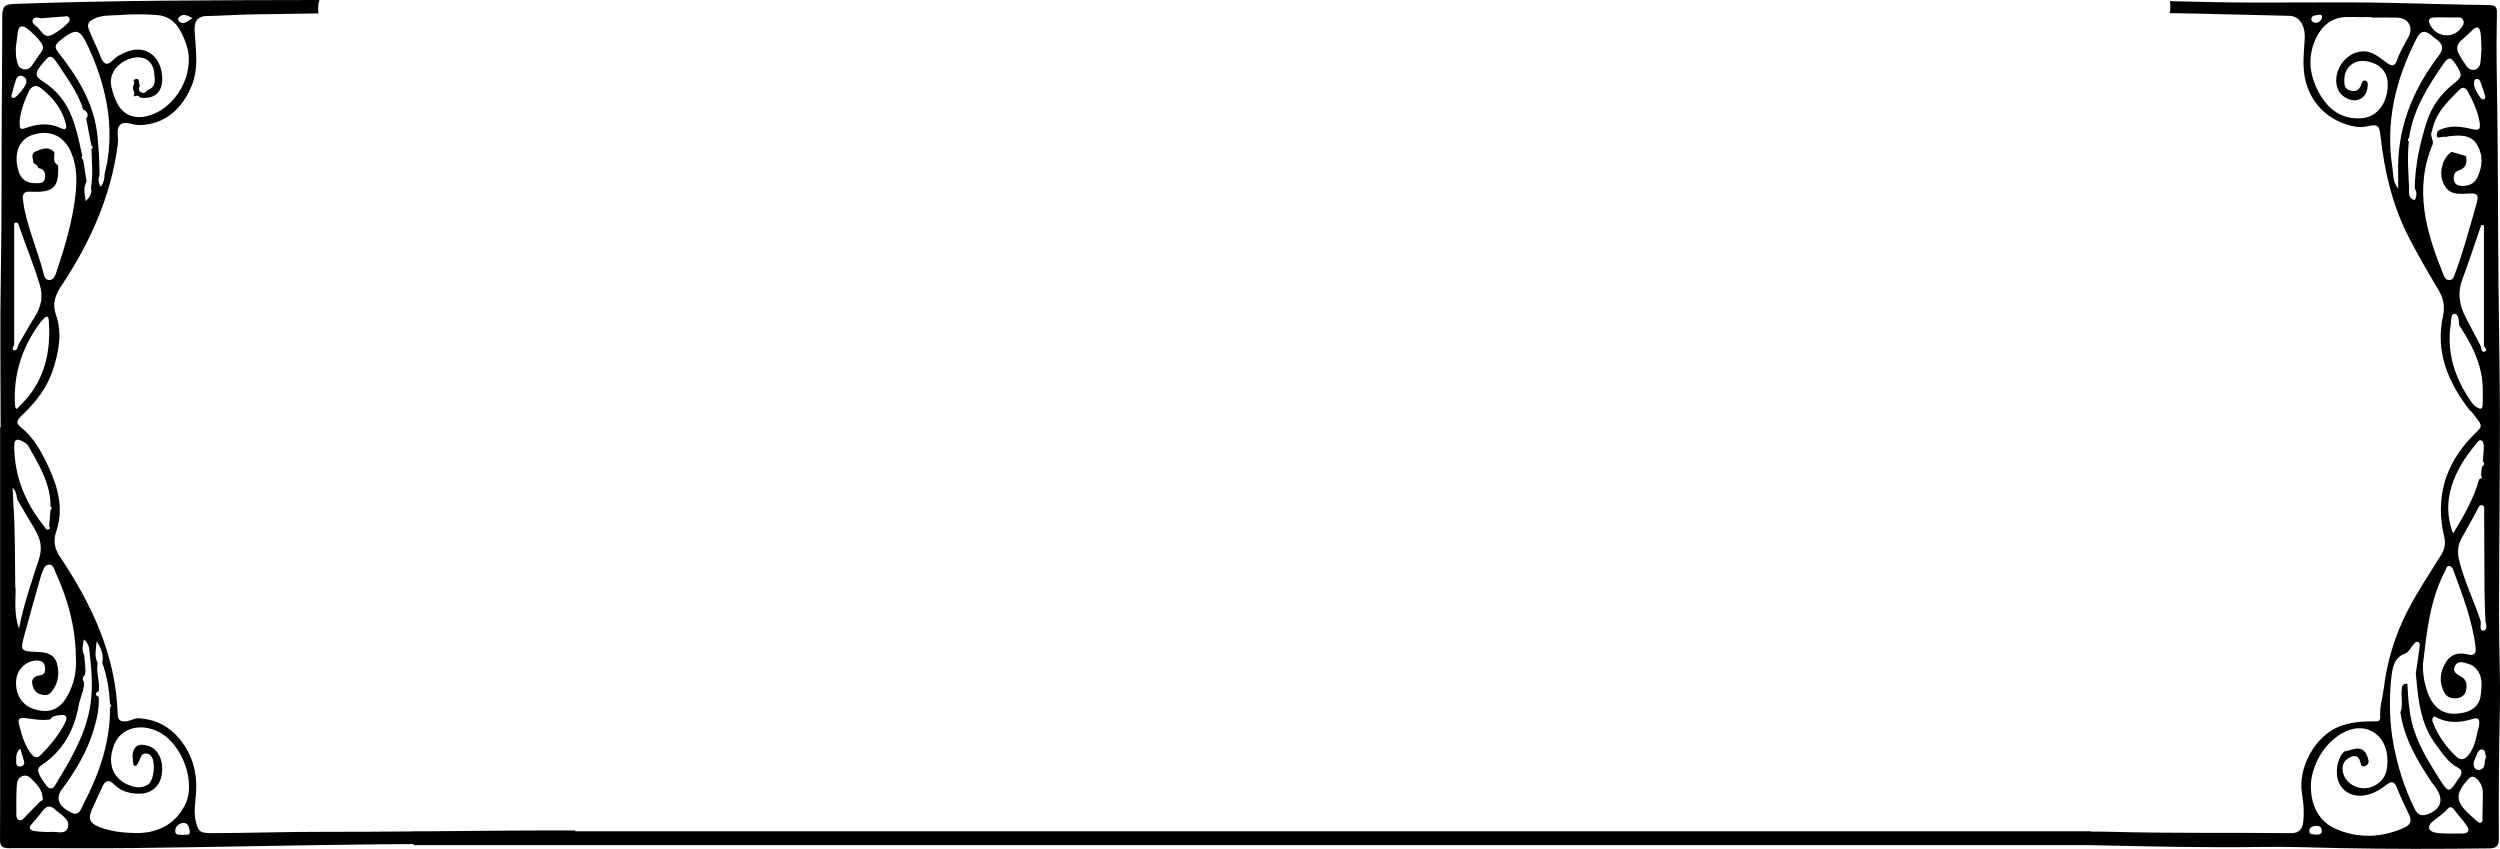 <?xml version="1.0" encoding="UTF-8"?>
<svg id="b" data-name="Layer 2" xmlns="http://www.w3.org/2000/svg" width="2522.186" height="856.393" viewBox="0 0 2522.186 856.393">
  <g id="c" data-name="Layer 1">
    <path d="m2521.22,620.266c.107-66.063.881-132.126.859-198.189-.015-44.81-.97-89.619-1.408-134.43-.552-56.41-.411-112.822-1.135-169.236-.445-34.655-1.345-69.355-.464-104.035.133-5.25.193-9.116-7.253-9.217-33.184-.452-66.361-1.521-99.539-2.252-59.686-1.316-119.353.437-179.035-.752-14.694-.292-29.387-.643-44.08-1.012.253,1.476.423,2.978.492,4.502.117,2.607-.151,5.155-.734,7.607,40.267.594,80.529,1.844,120.793,2.721,10.002.218,16.29,9.565,15.415,23.585-.769,12.329-2.193,24.523-.14,36.963,4.483,27.165,24.247,46.464,51.354,51.269,3.836.68,7.734.487,11.659-.375,11.014-2.417,12.463-.966,13.654,9.87,3.923,35.693,12.099,70.32,28.644,102.411,9.293,18.026,19.561,35.571,29.933,53.01,5.013,8.429,6.549,16.42,4.404,26.286-7.88,36.238,5.275,66.891,27.002,94.902.541.697,1.506,1.064,2.047,1.762,12.672,16.351,11.488,12.931-.238,25.268-27.156,28.569-36.665,62.163-27.559,100.724,1.545,6.545.611,12.228-3.015,18.063-11.911,19.168-24.601,37.991-34.743,58.083-12.139,24.05-19.988,49.882-23.21,76.834-1.138,9.521-4.396,18.762-3.578,28.548.438,5.249-3.578,4.575-6.813,4.562-12.06-.049-23.984.977-35.269,5.536-22.2,8.969-41.624,39.753-36.739,68.352,1.527,8.943,2.203,17.976,1.228,27.051-.808,7.521-3.911,11.982-12.593,11.887-60.311-.66-120.632.276-180.941-1.354-6.979-.188-13.962-.239-20.947-.232v-.335H580.424v-.771c-48.837-.163-97.672.337-146.507.771h-16.615v.142c-30.214.252-60.429.45-90.644.411-37.665-.048-75.364,1.22-113.055,1.361-11.905.044-13.934-1.592-16.356-13.277-1.816-8.758-.183-17.488.471-26.164,1.568-20.8-3.259-39.656-16.634-55.723-10.43-12.529-24.002-19.668-40.565-20.766-4.781-.317-8.564,2.519-13.066,3.065-5.688.69-8.523-.989-8.709-7.022-1.825-59.167-25.757-110.327-57.863-158.379-5.777-8.646-7.606-16.035-3.978-26.73,7.469-22.012,1.721-43.518-7.735-63.996-7.104-15.385-14.944-30.272-28.769-41.06-5.067-3.954-2.408-7.605,1.381-11.166,14.011-13.171,25.778-27.998,31.74-46.621,5.774-18.034,9.506-36.458,2.94-54.996-4.014-11.331-.698-20.128,5.509-29.472,29.039-43.71,50.26-90.604,56.947-143.295.83-6.534-2.257-14.986,2.408-19.136,4.704-4.183,12.584.46,19.127.378,25.563-.324,44.105-16.473,53.566-41.39,5.874-15.47,3.886-31.518,2.759-47.463-.232-3.292-.607-6.615-.396-9.89.487-7.531,4.442-11.133,12.27-11.275,15.369-.279,30.724-1.396,46.093-1.646,22.205-.362,44.41-.676,66.616-.981-.202-1.291-.343-2.598-.402-3.918-.15-3.351.313-6.587,1.274-9.636C219.972.178,117.713.258,15.49,3.896c-11.12.396-13.116,2.154-13.198,13.406-.18,24.743-.127,49.487-.367,74.229-.6,62.171.013,124.345-1.101,186.521-.913,51-.186,102.029-.186,153.045-.175,0-.351,0-.526,0,0,108.056,0,216.112,0,324.168,0,30.485.132,60.972-.112,91.455-.052,6.458,1.66,9.018,8.625,8.978,42.523-.247,85.054.374,127.573-.14,82.006-.989,164.002-2.895,246.009-3.757,11.698-.123,23.396-.182,35.095-.22v1.062h1691.189c57.745,1.226,115.499,2.738,173.265,1.812,26.224-.42,52.434.643,78.612,1.178,50.369,1.03,100.703.885,151.059.305,7.026-.081,9.616-2.569,9.578-9.56-.234-43.413.135-86.818,1.017-130.23.649-31.942-.854-63.922-.802-95.884ZM85.733,680.875c1.287-6.594-.632-13.081-.654-19.632-2.633-4.96-1.872-9.925-.38-16.087,4.708,3.987,5.363,8.419,5.612,13.03,2.378,19.409,3.843,38.732-.049,58.228-5.614,28.117-20.24,51.963-34.7,75.934-2.386,3.956-5.559,4.248-8.623.252-2.936-3.829-5.849-7.627-7.669-12.179-1.437-3.592-.952-6.108,2.529-8.403,21.679-14.292,33.056-35.353,37.576-60.191,1.447-7.954,5.537-15.211,5.427-23.446-1.894-2.776-1.842-5.311.932-7.506Zm-54.306,79.542c-6.932-9.106-9.895-19.825-12.445-30.659-1.316-5.588,2.609-5.751,6.57-5.286,8.35.981,16.654,2.8,25.131,1.297,2.25-3.765,6.132-3.788,9.808-4.283,6.144-.968,8.081,1.646,5.435,7.082-6.261,12.86-15.462,23.613-25.406,33.688-3.226,3.268-6.49,1.581-9.092-1.838Zm-9.306-315.46c2.349,1.24,5.168,2.687,6.372,4.829,10.764,19.156,22.62,37.973,22.478,61.159,1.602,1.203,1.595,2.408.007,3.617-.478,5.466-.957,10.933-1.435,16.399,1.032,1.329,1.049,2.688-.628,3.246-1.98.659-2.945-.884-3.716-2.427-19.535-23.854-30.693-50.825-30.832-82.019-.029-6.468,2.727-7.456,7.753-4.804Zm-8.12-91.612c-1.909-.394-1.117-3.513.285-5.295v-122.815c3.228-1.45,3.874-.206,4.229.838,6.99,20.509,15.405,40.5,21.632,61.303,3.605,12.046,1.263,22.356-5.237,32.575-5.812,9.137-11.007,18.667-16.475,28.023-.58,2.618-1.344,6.01-4.434,5.372Zm4.742,57.267c-.519,1.149-1.34,2.375-2.595,1.522-.699-.475-.668-2.026-.966-3.093-1.954-30.331,6.58-57.565,24.273-82.067,1.572-2.177,3.316-4.288,5.277-6.11,2.683-2.494,4.163-1.541,4.435,1.982,2.604,33.685-4.794,63.887-30.424,87.765Zm57.172-212.151c-3.062,25.152-10.087,49.538-18.224,73.518-1.446,4.263-2.714,10.786-8.245,10.537-5.087-.229-5.424-6.712-6.571-10.796-5.778-20.571-14.132-40.368-18.377-61.387-.595-2.946-.93-5.946-1.354-8.926-.824-5.793,1.485-8.646,7.523-8,.896.096,1.805.063,2.708.086,21.058.528,26.239-4.966,25.207-26.727-5.675-3.12-3.524-8.425-3.651-13.094-5.938-6.512-12.741-3.504-18.85-.963-5.625,2.339-2.529,7.68-2.298,11.879,2.386.862,3.996,2.495,4.845,4.884,6.27,1.042,7.703,5.429,6.633,10.701-1.04,5.128-5.671,4.668-9.514,4.674-8.835.013-14.679-3.861-17.25-12.787-4.833-16.788.438-31.085,13.609-35.697,17.809-6.235,32.524.547,39.739,17.563,6.155,14.517,5.875,29.684,4.068,44.535ZM19.743,123c.971-11.271,4.828-21.099,9.257-30.658,2.613-5.64,7.346-7.353,12.547-3.234,12.014,9.513,21.333,21.021,24.99,36.344,1.02,4.271-.552,6.014-4.675,4.02-12.246-5.921-24.264-4.674-36.635-.07-6.991,2.602-4.754-3.723-5.484-6.402Zm71.993,66.514c1.352,5.168-.833,8.934-5.236,13.431-1.314-7.62-2.494-13.809.828-19.914-1.142-7.23-2.284-14.46-3.427-21.69-1.633-1.221-1.776-2.744-.904-4.472-4.852-20.905-8.264-42.336-22.528-59.708-5.033-6.13-10.965-11.174-17.667-15.291-6.303-3.872-8.025-7.577-2.684-14.296,10.772-13.547,10.963-14.213,20.477.396,8.797,13.509,18.68,26.58,23.259,42.466,3.888,2.112,6.375,4.699,3.119,9.229,1.733,9.04,3.467,18.08,5.201,27.119,1.72,1.178,1.764,2.407.112,3.688.356,13.021,1.793,26.058-.549,39.041ZM180.601,17.415c4.003-4.062,8.083-2.206,13.538.908-4.872,2.649-7.84,7.029-12.919,3.783-1.624-1.038-2.121-3.167-.618-4.691Zm-86.362,1.861c8.582-4.482,17.719-3.444,26.538-4.124,12.572-.968,25.345-.975,37.912.065,17.465,1.445,24.067,15.091,29.169,29.301,10.229,28.49-10.161,65.729-39.662,72.63-13.269,3.104-24.024-1.259-30.118-13.33-2.597-5.143-4.377-10.525-5.711-16.137-4.482-18.851,17.164-32.849,31.578-29.276,6.958,1.724,10.889,7.803,11.535,14.462.636,6.559,2.972,14.822-6.711,17.958-1.584,2.486-3.833,3.765-6.519,2.229-2.806-1.604-2.371-4.255-1.163-6.807-1.68-2.34.709-9.419-6.367-5.475,1.073,2.217,1.035,4.328-.601,6.286.018,1.196.036,2.392.054,3.588,1.609,1.816,1.785,3.804.715,5.943.033.39.244.613.631.668,2.322-1.106,4.395-1.027,6.006,1.259,14.014,1.693,22.131-5.014,22.154-18.996.034-20.425-15.455-37.321-39.332-25.725-1.612.783-3.234,1.552-4.802,2.417-4.646,2.561-9.08,9.692-13.07,7.862-4.009-1.838-5.603-9.207-7.986-14.279-3.075-6.543-6.005-13.163-8.766-19.844-2.032-4.918-.778-7.911,4.516-10.676Zm-4.867,28.658c16.283,35.659,25.082,72.792,19.353,112.311-.768,5.298-2.201,10.5-3.327,15.747.269,4.248-.707,8.108-3.758,12.503-2.931-4.429-2.411-8.234-1.245-12.125-.096-14.056-.718-28.036-2.433-42.045-3.893-31.795-20.268-57.361-39.31-81.691-3.604-4.606-3.32-7.505,1.29-11.196,16.899-13.531,20.446-13.177,29.43,6.497Zm-56.311-27.918c1.838-4.364,7.631-1.067,9.653-1.629,8.209-.676,14.468-1.307,20.743-1.648,2.241-.122,5.311-1.205,6.493,1.498,1.301,2.975-1.42,4.886-3.275,6.751-3.832,3.855-8.363,6.758-13.006,9.548-4.688,2.817-8.457,2.167-11.677-2.217-.707-.963-1.729-1.715-2.339-2.725-2.077-3.433-8.311-5.499-6.592-9.579Zm-17.092,27.93c.695-5.333,1.376-10.667,2.089-15.998.88-6.588,5.083-6.297,8.934-3.413,5.709,4.277,10.956,9.231,14.942,15.309,1.809,2.758,2.127,5.307-.019,8.201-3.38,4.559-6.36,9.415-9.679,14.022-2.016,2.797-4.594,4.515-8.439,3.828-4.408-.788-5.6-4.113-6.578-7.614-1.305-4.676-1.284-9.479-1.25-14.334Zm-4.39,48.504c1.496-5.737,2.836-11.559,4.958-17.07.964-2.504,3.892-3.898,6.829-2.312,2.538,1.37,3.868,3.387,3.09,6.653-1.001,4.204-10.325,15.519-12.979,15.222-1.442-.219-2.207-1.307-1.898-2.493Zm3.829,495.526c-.404-28.68.013-57.38-2.05-86.021-.182-4.111-.363-8.223-.61-13.816,4.942,4.363,3.265,9.734,5.578,13.457,5.675,9.578,11.391,19.132,17.013,28.741,5.333,9.115,7.647,17.994,4.148,29.116-7.126,22.649-15.365,45.023-20.321,70.653-5.094-14.37-3.442-27.148-3.405-39.77-.118-.787-.235-1.573-.354-2.36Zm1.204,92.059c1.571-9.927,11.291-18.029,20.968-17.674,4.604.169,7.405,2.045,7.838,6.854.389,4.338-.15,7.61-5.695,8.225-3.964.44-7.792,2.818-7.306,7.398.551,5.188,2.911,10.182,8.522,11.67,3.819,1.013,7.629,1.762,11.144-2.71,6.794-8.646,8.123-17.947,5.472-28.015-2.524-9.587-10.319-11.705-18.971-12.024-18.189-.673-18.37-.71-13.664-18.271,5.141-19.184,10.659-38.267,16.021-57.392.244-.87.522-1.735.866-2.569,1.598-3.875,2.75-9.236,6.947-9.877,5.066-.774,6.072,5.181,7.674,8.683,12.141,26.551,19.666,54.274,20.077,83.622,1.07,14.262-1.595,27.702-8.534,40.164-7.957,14.289-19.486,18.373-35.183,12.717-11.836-4.264-18.399-16.761-16.177-30.801Zm3.815,71.203c1.48,4.959,2.651,8.808,3.775,12.67.837,2.875-.407,4.68-3.169,5.299-3.046.683-4.733-1.108-4.628-3.86.167-4.416-1.247-9.399,4.021-14.108Zm-1.462,72.016c-2.117-.958-2.479-3.316-2.472-5.463.031-9.615-.187-19.249.382-28.835.237-4.003,1.391-8.611,6.122-10.115,4.853-1.543,7.703,1.964,10.709,4.985,4.733,4.755,8.849,9.785,9.301,16.875,1.024,2.322-.409,3.11-2.266,3.632-5.229,5.39-10.415,10.823-15.716,16.142-1.629,1.635-3.297,4.031-6.061,2.78Zm49.428,7.966c-2.611,7.638-12.723,2.96-18.671,4.268-5.562-.351-10.397-.264-15.08-1.064-4.433-.758-6.431-2.969-2.467-7.259,3.852-4.17,7.392-8.645,10.874-13.136,3.829-4.939,7.583-5.942,12.571-1.28,5.76,5.383,15.718,9.86,12.773,18.473Zm15.891-24.248c-2.453,4.694-4.061,13.052-12.706,8.735-12.232-6.109-15.693-14.386-9.479-22.828,13.455-18.277,25.271-37.315,31.985-59.242,3.462-11.303,6.239-22.617,5.481-34.544-3.878-1.941-3.855-3.829.077-5.665,1.443-9.568-2.972-18.896-1.166-28.478-3.62-7.089-1.628-14.498-.875-21.975,4.079,6.645,7.364,13.452,5.579,21.662,4.898,13.436,6.975,27.403,7.821,41.602,1.45,1.206,1.347,2.396-.037,3.572.394,34.938-10.786,66.745-26.681,97.162Zm57.011,29.423c-2.105.091-4.217.012-6.326.012-11.774-.336-23.428-1.719-34.502-5.947-9.975-3.808-11.872-8.733-7.547-18.235,3.369-7.402,6.886-14.738,10.195-22.166,2.887-6.482,6.427-8.302,12.061-2.625,7.015,7.069,15.893,9.299,25.605,9.319,11.689.024,20.677-7.591,22.415-19.31,2.094-14.125-3.566-26.39-14.409-29.161-4.276-1.093-10.067-2.2-13.131,3.023-2.86,4.876-1.825,10.528-1.043,15.772.369,2.471,2.789,1.852,3.931.042,1.273-2.018,2.234-4.261,3.118-6.491.948-2.393,2.133-4.338,5.033-4.417,2.983-.081,5.085,1.149,6.587,3.833,3.55,6.343,2.115,23.068-3.724,27.221-6.968,4.956-15.148,3.109-22.243-.432-14.658-7.315-19.003-22.491-12.022-39.772,6.896-17.071,27.607-22.334,46.472-11.809,22.024,12.288,36.112,49.708,25.225,72.113-8.849,18.21-24.898,28.127-45.695,29.029Zm43.25,1.972c-2.963-.72-7.608,1.102-7.754-3.797-.142-4.746,3.527-7.902,7.9-8.322,5.083-.489,6.105,4.594,6.663,8.027.917,5.639-4.17,3.247-6.81,4.092Zm2322.116-487.518c-2.973.832-3.447-2.991-3.89-5.55-5.016-9.617-9.999-19.25-15.055-28.846-6.462-12.264-8.706-24.681-3.637-38.263,6.813-18.252,12.838-36.8,19.202-55.221.904.15,1.809.3,2.713.45v121.751c1.9,1.794,3.218,4.964.667,5.679Zm-1.018-254.631c-.881.187-2.418-.501-2.953-1.279-3.051-4.441-6.189-8.892-6.723-14.026.095-2.296-.109-4.438,1.984-5.106,2.551-.815,3.904,1.105,4.637,3.132,1.628,4.503,3.089,9.069,4.506,13.644.46,1.487.398,3.244-1.452,3.635Zm-3.095-66.862c.698,4.727.595,9.572.902,15.464-.265,4.01-.355,9.127-1.021,14.168-.44,3.328-1.931,6.437-5.742,7.289-3.709.829-6.561-.973-8.499-3.812-3.019-4.422-6.137-8.893-8.295-13.75-1.777-4-.75-8.252,2.69-11.453,3.95-3.675,8.06-7.184,11.904-10.965,5.086-5.003,7.295-2.129,8.061,3.059Zm-47.252-15.737c4.464-.262,8.954-.064,13.434-.064v.077c2.988,0,5.979-.078,8.963.022,2.848.096,6.14-.855,7.521,3.07,1.188,3.375-.823,5.693-2.598,7.954-8.883,11.316-26.128,8.477-31.585-5.193-1.591-3.985.798-5.664,4.264-5.867Zm-123.39,1.16c.616-3.946,4.593-3.019,7.216-3.77,1.673-.479,4.002.041,3.523,2.561-.606,3.188-2.987,4.936-5.501,5.5-3.422-.191-5.689-1.403-5.238-4.291Zm77.008,68.446c-.763,17.733-11.343,30.937-25.952,32.059-20.677,1.588-34.379-9.099-43.667-26.204-9.761-17.977-11.547-37.062-2.251-55.55,6.21-12.354,16.54-20.667,31.709-20.334,7.836.171,15.68.03,23.52.03,0,.176,0,.352,0,.527,8.745,0,17.496-.198,26.234.049,11.098.314,16.601,9.605,11.33,19.471-4.122,7.716-8.776,15.181-11.583,23.489-2.145,6.347-5.165,6.176-9.993,2.792-7.725-5.414-14.483-12.408-25.468-11.676-17.998,1.199-31.482,23.207-23.556,39.453,3.111,6.376,12.287,11.235,18.929,9.579,7.179-1.791,9.927-7.324,10.544-14.136.185-2.045.233-4.654-2.24-5.389-2.741-.814-3.594,1.704-4.215,3.644-1.768,5.518-5.096,7.847-10.969,6.361-6.349-1.606-6.284-6.444-6.163-11.416.301-12.373,10.266-20.385,22.574-18.157,14.386,2.604,21.816,11.502,21.218,25.408Zm10.54,103.103c-5.896-7.729-4.763-14.292-5.723-20.279-7.515-46.847,3.258-90.337,24.605-131.787,3.727-7.236,7.924-7.89,14.217-2.946,1.895,1.489,3.74,3.042,5.659,4.498,6.684,5.073,7.539,9.359,1.724,17.001-26.636,35.001-42.016,74.19-40.5,118.968.136,4.016.018,8.04.018,14.545Zm17.288,10.583c-.491,1.241-2.034.829-3.052.108-4.085-2.888-3.425-7.156-3.213-11.286-.68-15.653-2.025-31.303-.227-46.968-1.567-1.286-1.458-2.489.179-3.616,4.098-28.292,18.765-51.75,34.553-74.563,5.349-7.729,7.941-7.133,12.993.974,6.598,10.587,6.318,11.854-3.549,19.735-12.364,9.875-21.27,22.617-26.062,37.384-7.069,21.781-11.842,44.208-12.248,67.313,2.305,3.516,2.073,7.267.627,10.918Zm28.647,76.918c-17.456-43.062-30.592-86.518-10.974-132.662.72-4.452-3.44-8.619-.767-13.184,3.332-17.875,15.797-29.71,27.828-41.746,3.028-3.029,6.379-1.447,8.129,1.859,5.325,10.058,10.33,20.211,12.083,31.739,1.033,6.79-1.159,7.96-7.245,6.498-11.783-2.832-23.639-4.667-34.99,1.827-4.225,10.908,4.858,4.503,7.84,6.036,1.175-.257,2.333-.655,3.518-.771,10.33-1.02,21.405-2.08,27.791,7.905,6.703,10.481,6.167,22.245.769,33.599-2.952,6.209-8.322,8.553-14.635,8.667-3.875.07-7.932-.732-8.995-5.691-.942-4.394.514-8.569,4.432-9.8,7.933-2.492,8.926-7.779,7.772-14.638-4.88-1.426-9.76-2.852-14.64-4.278-8.415,5.533-12.672,19.037-9.2,29.185,3.568,10.428,9.664,13.968,22.516,13.076,13.994-.971,14.912-.095,10.959,13.444-6.571,22.508-12.501,45.224-20.776,67.204-1.038,2.756-1.782,6.101-5.489,6.475-3.296.333-4.938-2.309-5.925-4.744Zm33.466,133.166c-2.73-1.568-4.529-3.896-6.241-6.395-16.187-23.631-24.622-49.243-19.999-78.202.503-3.769-.13-10.133,3.893-9.769,3.783.342,4.412,6.713,4.308,11.197,9.974,15.089,18.646,30.727,22.324,48.758,2.162,10.599,1.788,21.213,1.496,31.875-.138,5.04-2.522,4.407-5.78,2.536Zm-25.6,79.904c4.833-16.082,13.994-30.218,24.861-43.083,1.454-1.721,2.896-4.765,5.57-3.386,1.354.698,2.149,3.657,2.144,5.59-.015,5.085-.606,10.169-.968,15.253,2.055,2.346,1.521,4.226-1.032,5.742-.265,2.916-.529,5.832-.793,8.749,2.008,2.533.013,3.087-1.833,3.715-5.423,19.201-15.038,36.362-26.387,54.719-6.341-16.618-6.093-32.224-1.562-47.3Zm-28.785,178.827c3.896-32.259,6.881-64.759,22.64-94.221.928-1.735.95-4.608,3.738-4.46,2.345.124,3.544,2.234,4.274,4.23,9.325,25.479,19.246,50.795,22.443,78.037.688,5.86-1.413,8.624-7.753,6.976-9.42-2.447-17.357-.487-22.612,8.424-5.795,9.827-6.678,19.931-1.126,30.11,2.843,5.214,7.85,6.25,13.297,5.476,4.684-.666,7.682-3.569,8.634-8.087,1.122-5.318.554-10.378-4.82-13.407-4.338-2.444-9.474-4.979-6.472-10.868,3.062-6.007,8.794-3.596,13.693-2.143,1.706.506,3.469,1.245,4.859,2.324,10.312,8.005,8.629,19.467,7.34,30.022-1.058,8.666-7.569,14.539-16.057,16.576-19.244,4.617-31.483-2.551-37.845-21.294-3.043-8.967-4.581-18.121-4.232-27.695Zm56.578,62.292c-2.559,8.917-3.264,20.277-10.412,29.494-3.857,4.974-8.116,6.176-12.877,1.557-10.018-9.72-18.11-20.802-23.163-33.941-.67-1.744-1.149-3.608.018-5.156,1.606-2.131,3.308-.166,4.701.489,11.562,5.434,23.304,4.532,35.031.958,4.816-1.467,7.813-1.371,6.702,6.6Zm-164.657,110.087c-2.608-.806-6.919.622-6.618-4.051.229-3.559,3.567-4.55,6.681-4.846,3.642-.346,5.941,1.555,5.906,5.145-.037,3.841-3.24,3.625-5.969,3.752Zm89.309-7.121c-22.607,10.153-45.878,11.129-68.473,1.579-17.851-7.545-25.58-23.805-25.872-42.413-.323-20.583,13.437-46.208,35.033-56.185,20.744-9.583,40.297,2.806,42.042,25.57.971,12.664-1.121,23.389-13.745,29.557-12.608,6.161-28.655-1.348-31.068-14.62-1.015-5.582.505-10.25,5.322-13.305,5.319-3.373,10.3-4.046,12.369,3.697.653,2.443.835,5.204,4.277,4.184,2.893-.858,4.634-3.38,3.844-6.317-1.81-6.732-4.527-12.827-13.441-11.26-3.746.944-7.492,1.889-11.237,2.833-7.923,8.444-9.582,24.911-3.456,34.325,6.177,9.494,17.968,12.562,30.54,8.231,5.817-2.004,10.823-5.29,15.589-8.979,4.944-3.829,8.132-4.011,10.746,2.769,3.573,9.267,7.952,18.236,12.269,27.196,3,6.228,1.375,10.393-4.739,13.139Zm10.442-18.746c-10.658-21.458-17.681-44.146-21.838-67.616-3.205-18.096-3.716-36.499-2.69-54.892.424-5.988.949-11.919,2.092-17.871,1.481-7.707,4.731-13.429,12.265-16.273,4.283-1.617,5.832-5.879,8.629-8.943,1.315-1.44,2.595-3.973,5.043-2.775,2.292,1.12,1.55,3.754,1.296,5.708-1.121,8.616-2.45,17.205-3.704,25.803,2.265,25.454,4.306,51.165,20.633,72.358,6.27,8.139,11.781,17.529,21.468,22.498,4.828,2.476,4.606,5.663,2.323,9.567-.604,1.033-1.469,1.909-2.117,2.919-8.473,13.227-9.409,13.437-18.184-.401-11.57-18.247-23.063-36.479-28.212-58.066-3.041-12.75-3.7-25.521-4.424-38.405-5.119-.419-5.58,2.822-5.838,6.834-.475,7.366,1.578,14.873-1.18,22.107,3.718,26.102,16.783,48.043,30.923,69.499,1.49,2.261,3.241,4.348,4.791,6.571,8.438,12.108,5.366,21.628-8.752,26.786-5.737,2.096-9.773.136-12.527-5.407Zm48.399,24.687c-4.208.052-8.418.01-14.965.01-2.77-.173-7.977.059-12.935-.945-6.833-1.384-8.052-6.261-2.802-10.886,5.158-4.542,11.271-7.915,15.774-13.342,1.622-1.954,4.017-1.882,5.973.72,4.3,5.721,9.23,10.993,13.232,16.903,2.943,4.345,1.404,7.471-4.278,7.541Zm17.201-10.654c-.842-.519-1.95-1.022-2.836-1.784-2.277-1.958-4.448-4.038-6.674-6.055-15.256-13.825-15.653-21.229-2.09-36.356,2.806-3.129,5.663-3.263,8.499-.457,3.984,3.942,6.368,8.686,6.257,14.481-.162,8.416-.192,16.835-.446,25.248-.055,1.821.783,4.445-2.709,4.923Zm1.101-53.932c-1.965.873-4.366.692-5.765-1.146-3.645-4.792.03-9.072,1.485-13.362.925-2.727,2.526-6.341,5.933-5.61,3.354.719,2.371,4.909,3.74,7.339-2.566,4.214.24,10.275-5.393,12.779Zm2.508-140.113c-4.285.359-2.122-6.137-2.698-9.63-6.801-20.836-16.763-40.541-21.852-62.011-1.926-8.126-1.033-15.333,3.167-22.506,5.166-8.824,9.855-17.927,14.832-26.863,1.274-2.288,2.214-6.042,5.168-5.527,3.379.59,2.189,4.5,2.209,6.939.21,26.493.171,52.988.365,79.481.072,9.921.574,19.838.879,29.757.316,3.828,3.03,9.933-2.072,10.36Z"/>
  </g>
</svg>